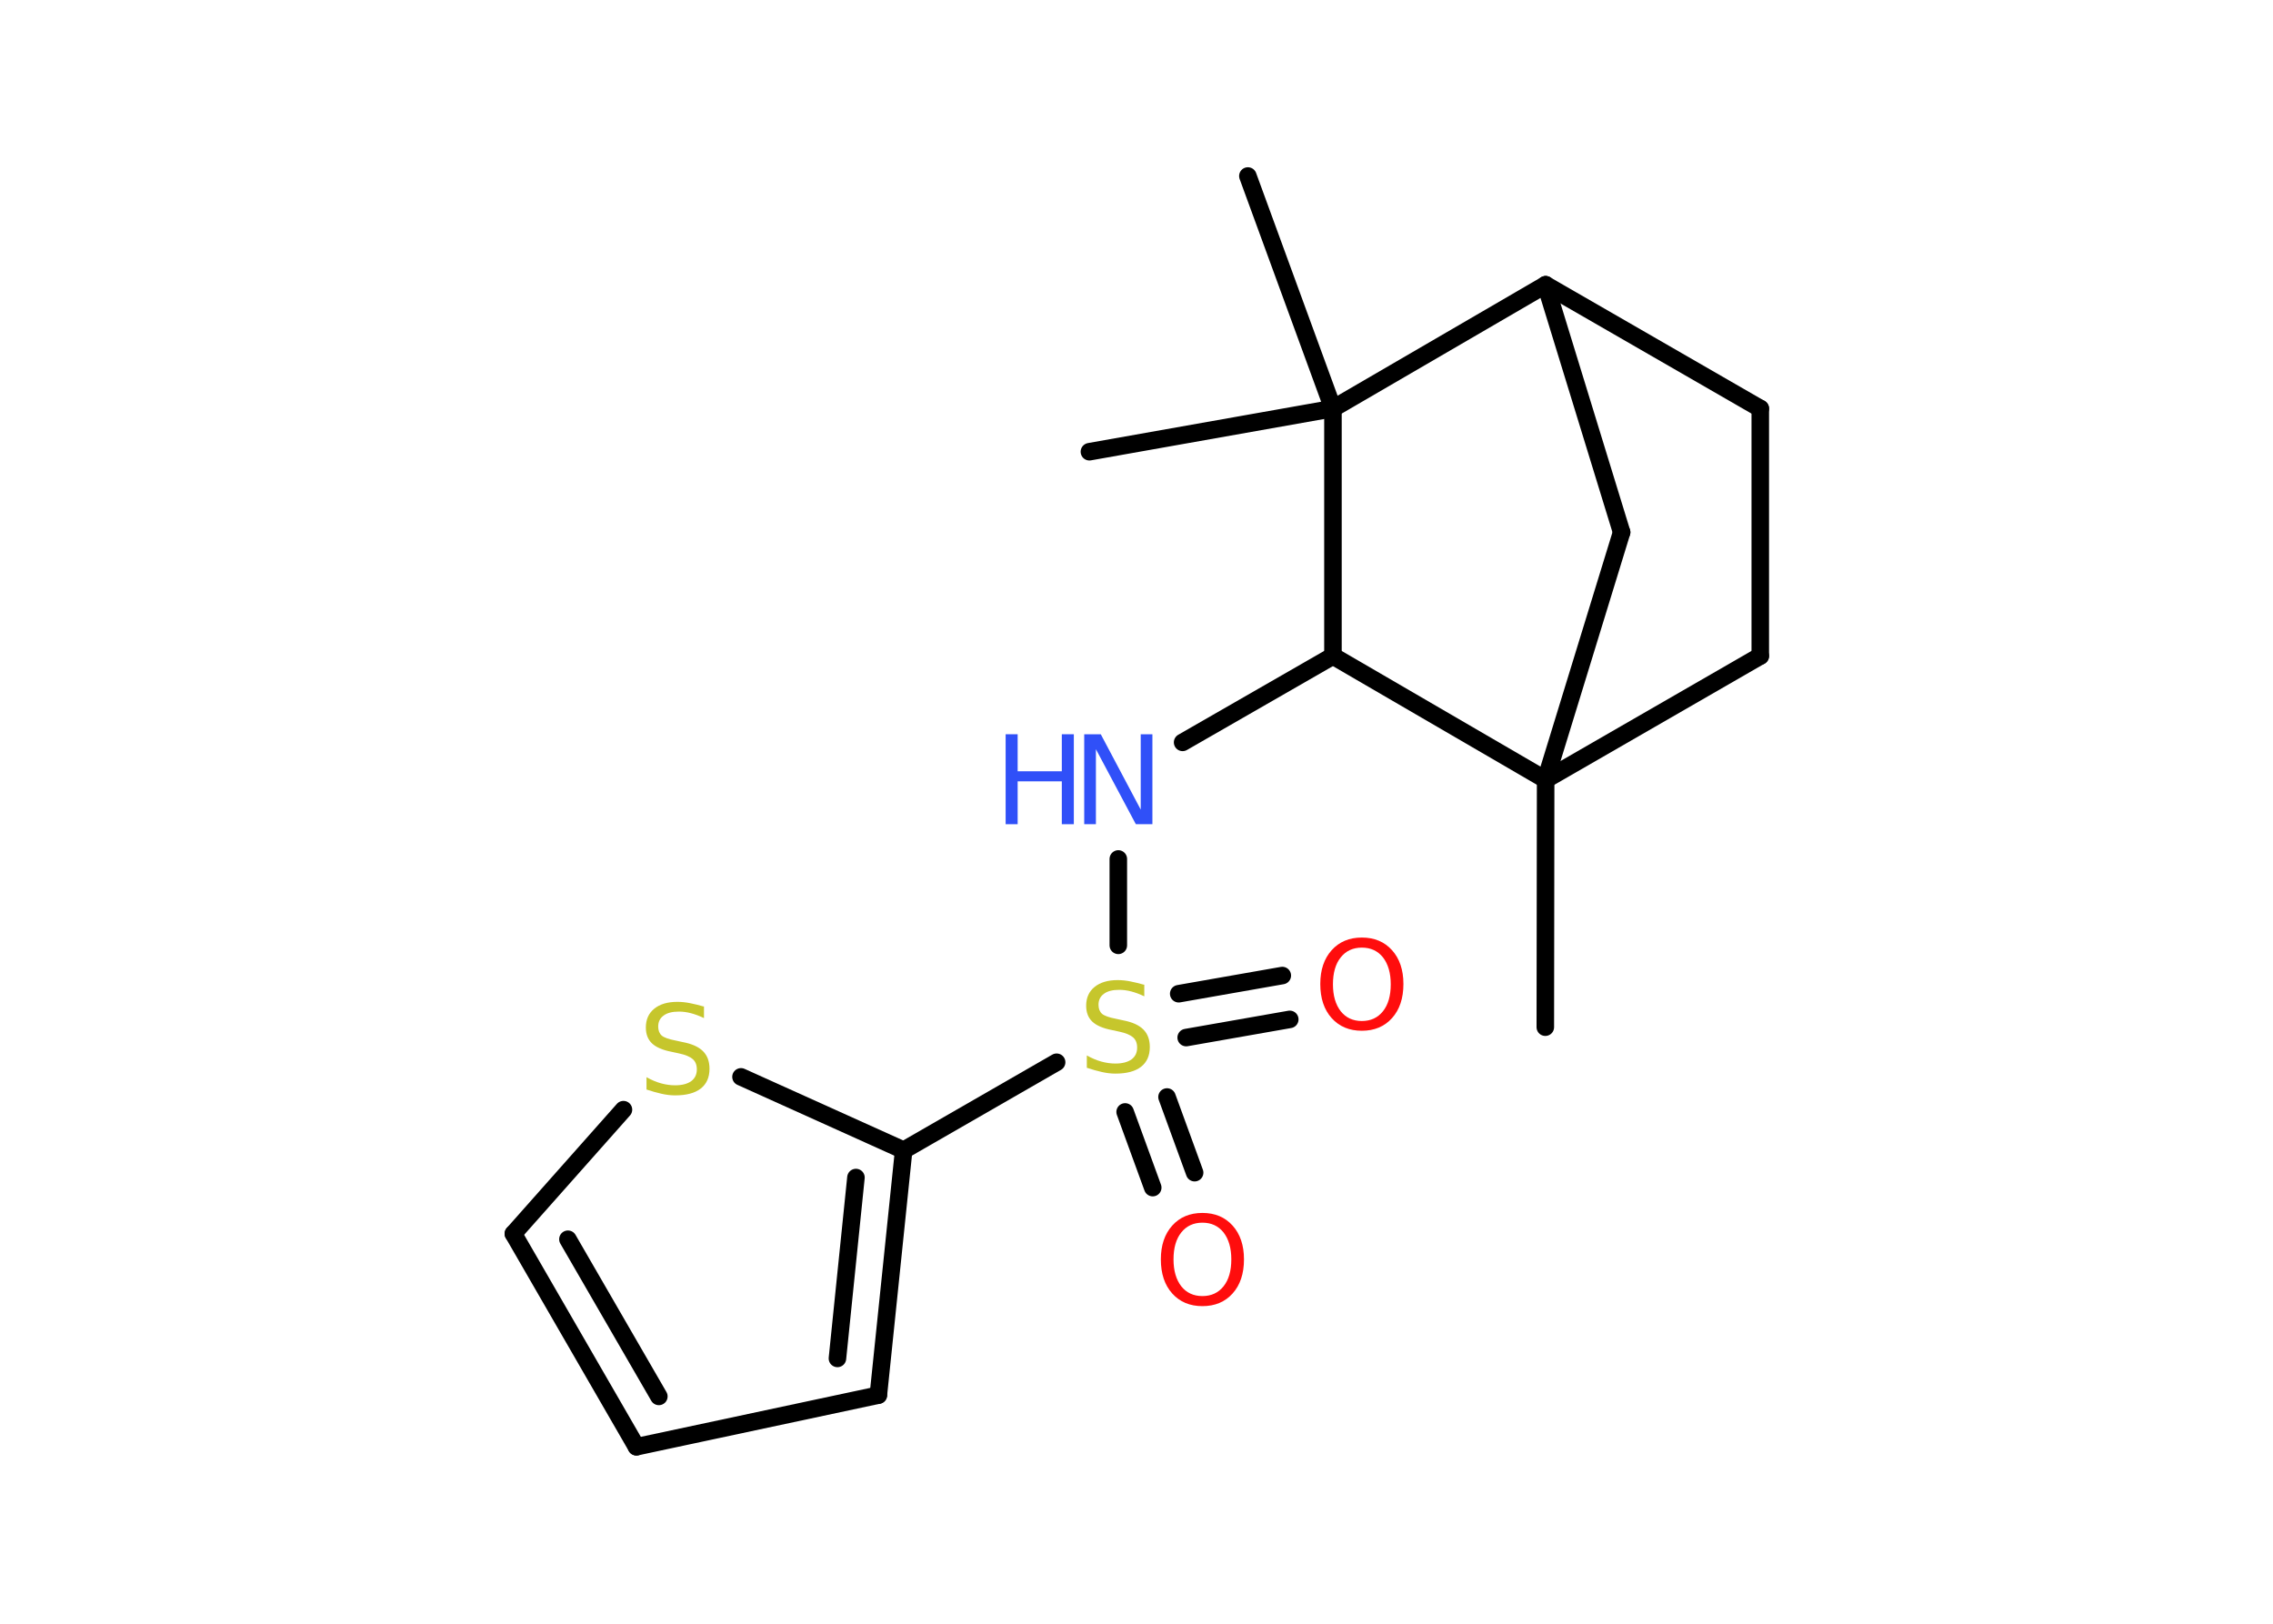 <?xml version='1.0' encoding='UTF-8'?>
<!DOCTYPE svg PUBLIC "-//W3C//DTD SVG 1.1//EN" "http://www.w3.org/Graphics/SVG/1.1/DTD/svg11.dtd">
<svg version='1.2' xmlns='http://www.w3.org/2000/svg' xmlns:xlink='http://www.w3.org/1999/xlink' width='70.0mm' height='50.0mm' viewBox='0 0 70.0 50.0'>
  <desc>Generated by the Chemistry Development Kit (http://github.com/cdk)</desc>
  <g stroke-linecap='round' stroke-linejoin='round' stroke='#000000' stroke-width='.54' fill='#FF0D0D'>
    <rect x='.0' y='.0' width='70.0' height='50.0' fill='#FFFFFF' stroke='none'/>
    <g id='mol1' class='mol'>
      <line id='mol1bnd1' class='bond' x1='47.59' y1='31.63' x2='47.6' y2='24.01'/>
      <line id='mol1bnd2' class='bond' x1='47.6' y1='24.01' x2='54.21' y2='20.2'/>
      <line id='mol1bnd3' class='bond' x1='54.21' y1='20.2' x2='54.21' y2='12.58'/>
      <line id='mol1bnd4' class='bond' x1='54.21' y1='12.58' x2='47.6' y2='8.77'/>
      <line id='mol1bnd5' class='bond' x1='47.6' y1='8.77' x2='49.94' y2='16.39'/>
      <line id='mol1bnd6' class='bond' x1='47.6' y1='24.01' x2='49.94' y2='16.39'/>
      <line id='mol1bnd7' class='bond' x1='47.6' y1='8.77' x2='41.05' y2='12.58'/>
      <line id='mol1bnd8' class='bond' x1='41.05' y1='12.58' x2='38.43' y2='5.42'/>
      <line id='mol1bnd9' class='bond' x1='41.05' y1='12.58' x2='33.55' y2='13.91'/>
      <line id='mol1bnd10' class='bond' x1='41.05' y1='12.58' x2='41.05' y2='20.2'/>
      <line id='mol1bnd11' class='bond' x1='47.6' y1='24.01' x2='41.05' y2='20.2'/>
      <line id='mol1bnd12' class='bond' x1='41.05' y1='20.2' x2='36.42' y2='22.86'/>
      <line id='mol1bnd13' class='bond' x1='34.44' y1='26.45' x2='34.44' y2='29.11'/>
      <g id='mol1bnd14' class='bond'>
        <line x1='35.94' y1='33.78' x2='36.79' y2='36.11'/>
        <line x1='34.65' y1='34.24' x2='35.5' y2='36.57'/>
      </g>
      <g id='mol1bnd15' class='bond'>
        <line x1='36.3' y1='30.6' x2='39.49' y2='30.04'/>
        <line x1='36.53' y1='31.95' x2='39.72' y2='31.39'/>
      </g>
      <line id='mol1bnd16' class='bond' x1='32.54' y1='32.71' x2='27.83' y2='35.42'/>
      <g id='mol1bnd17' class='bond'>
        <line x1='27.05' y1='42.96' x2='27.83' y2='35.42'/>
        <line x1='25.79' y1='41.83' x2='26.36' y2='36.26'/>
      </g>
      <line id='mol1bnd18' class='bond' x1='27.05' y1='42.96' x2='19.6' y2='44.55'/>
      <g id='mol1bnd19' class='bond'>
        <line x1='15.81' y1='37.99' x2='19.6' y2='44.55'/>
        <line x1='17.49' y1='38.16' x2='20.29' y2='43.0'/>
      </g>
      <line id='mol1bnd20' class='bond' x1='15.81' y1='37.99' x2='19.2' y2='34.17'/>
      <line id='mol1bnd21' class='bond' x1='27.83' y1='35.42' x2='22.82' y2='33.16'/>
      <g id='mol1atm11' class='atom'>
        <path d='M33.4 22.61h.5l1.23 2.32v-2.32h.36v2.77h-.51l-1.23 -2.31v2.31h-.36v-2.77z' stroke='none' fill='#3050F8'/>
        <path d='M30.97 22.61h.37v1.14h1.36v-1.14h.37v2.77h-.37v-1.32h-1.36v1.32h-.37v-2.77z' stroke='none' fill='#3050F8'/>
      </g>
      <path id='mol1atm12' class='atom' d='M35.24 30.32v.36q-.21 -.1 -.4 -.15q-.19 -.05 -.37 -.05q-.31 .0 -.47 .12q-.17 .12 -.17 .34q.0 .18 .11 .28q.11 .09 .42 .15l.23 .05q.42 .08 .62 .28q.2 .2 .2 .54q.0 .4 -.27 .61q-.27 .21 -.79 .21q-.2 .0 -.42 -.05q-.22 -.05 -.46 -.13v-.38q.23 .13 .45 .19q.22 .06 .43 .06q.32 .0 .5 -.13q.17 -.13 .17 -.36q.0 -.21 -.13 -.32q-.13 -.11 -.41 -.17l-.23 -.05q-.42 -.08 -.61 -.26q-.19 -.18 -.19 -.49q.0 -.37 .26 -.58q.26 -.21 .71 -.21q.19 .0 .39 .04q.2 .04 .41 .1z' stroke='none' fill='#C6C62C'/>
      <path id='mol1atm13' class='atom' d='M37.03 37.65q-.41 .0 -.65 .3q-.24 .3 -.24 .83q.0 .52 .24 .83q.24 .3 .65 .3q.41 .0 .65 -.3q.24 -.3 .24 -.83q.0 -.52 -.24 -.83q-.24 -.3 -.65 -.3zM37.03 37.35q.58 .0 .93 .39q.35 .39 .35 1.04q.0 .66 -.35 1.05q-.35 .39 -.93 .39q-.58 .0 -.93 -.39q-.35 -.39 -.35 -1.05q.0 -.65 .35 -1.04q.35 -.39 .93 -.39z' stroke='none'/>
      <path id='mol1atm14' class='atom' d='M41.94 29.18q-.41 .0 -.65 .3q-.24 .3 -.24 .83q.0 .52 .24 .83q.24 .3 .65 .3q.41 .0 .65 -.3q.24 -.3 .24 -.83q.0 -.52 -.24 -.83q-.24 -.3 -.65 -.3zM41.94 28.87q.58 .0 .93 .39q.35 .39 .35 1.04q.0 .66 -.35 1.05q-.35 .39 -.93 .39q-.58 .0 -.93 -.39q-.35 -.39 -.35 -1.05q.0 -.65 .35 -1.04q.35 -.39 .93 -.39z' stroke='none'/>
      <path id='mol1atm19' class='atom' d='M21.68 30.99v.36q-.21 -.1 -.4 -.15q-.19 -.05 -.37 -.05q-.31 .0 -.47 .12q-.17 .12 -.17 .34q.0 .18 .11 .28q.11 .09 .42 .15l.23 .05q.42 .08 .62 .28q.2 .2 .2 .54q.0 .4 -.27 .61q-.27 .21 -.79 .21q-.2 .0 -.42 -.05q-.22 -.05 -.46 -.13v-.38q.23 .13 .45 .19q.22 .06 .43 .06q.32 .0 .5 -.13q.17 -.13 .17 -.36q.0 -.21 -.13 -.32q-.13 -.11 -.41 -.17l-.23 -.05q-.42 -.08 -.61 -.26q-.19 -.18 -.19 -.49q.0 -.37 .26 -.58q.26 -.21 .71 -.21q.19 .0 .39 .04q.2 .04 .41 .1z' stroke='none' fill='#C6C62C'/>
    </g>
  </g>
</svg>
